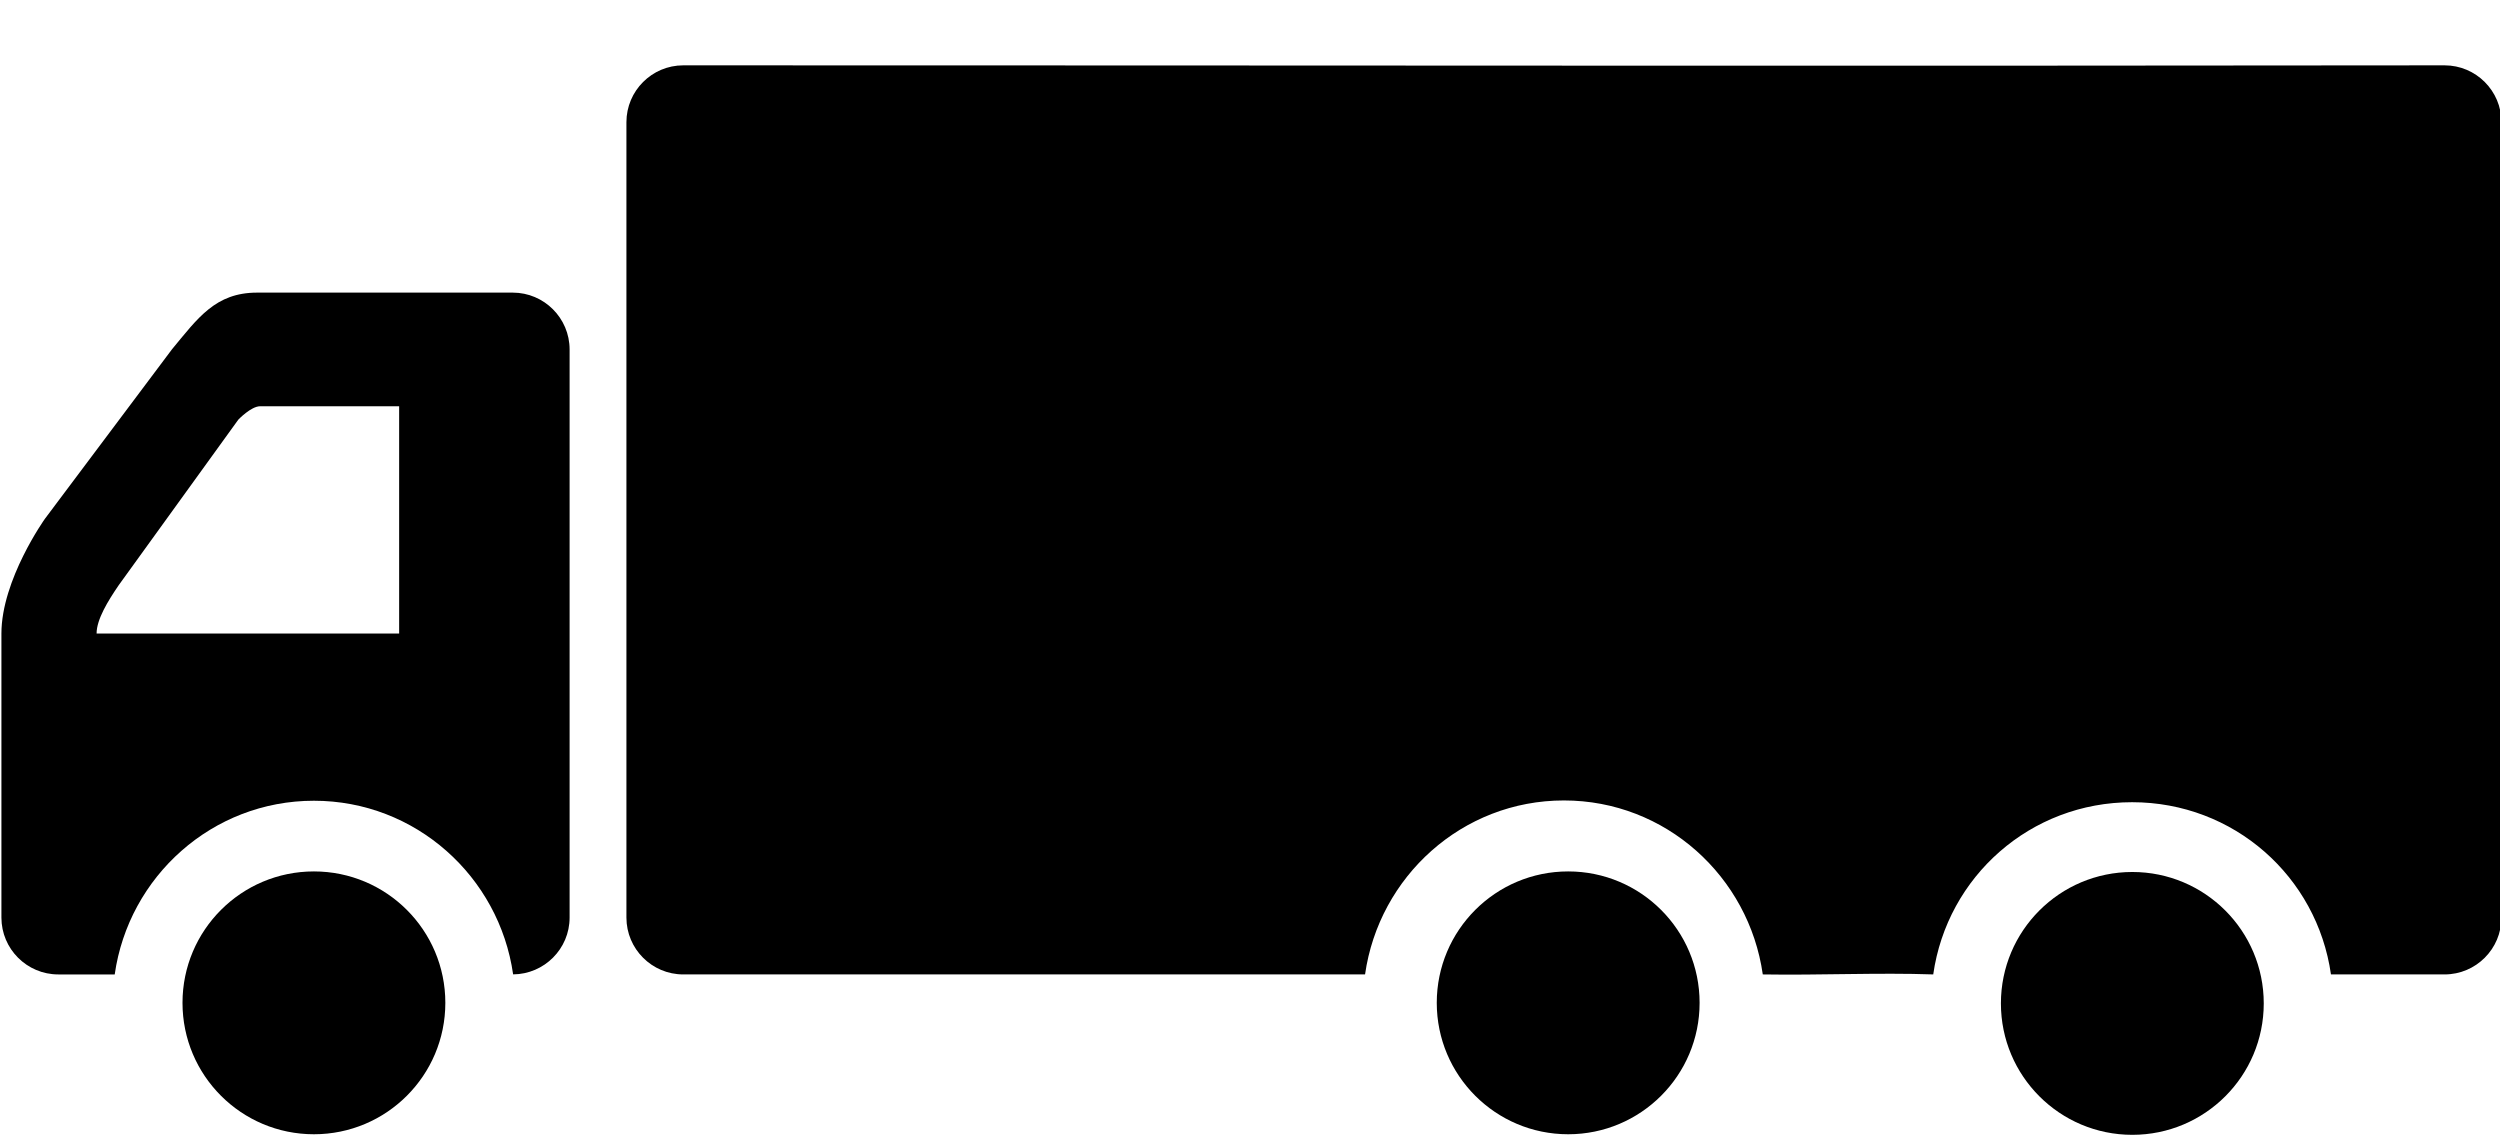<?xml version="1.0" encoding="UTF-8" standalone="no"?>
<!-- Generator: Adobe Illustrator 15.0.0, SVG Export Plug-In . SVG Version: 6.00 Build 0)  -->

<svg
   xmlns:dc="http://purl.org/dc/elements/1.1/"
   xmlns:cc="http://creativecommons.org/ns#"
   xmlns:rdf="http://www.w3.org/1999/02/22-rdf-syntax-ns#"
   xmlns:svg="http://www.w3.org/2000/svg"
   xmlns="http://www.w3.org/2000/svg"
   xmlns:sodipodi="http://sodipodi.sourceforge.net/DTD/sodipodi-0.dtd"
   xmlns:inkscape="http://www.inkscape.org/namespaces/inkscape"
   version="1.1"
   id="category_C"
   class="drivinglicence"
   x="0px"
   y="0px"
   width="44"
   height="20"
   viewBox="0 0 44 20"
   enable-background="new 0 0 44 20"
   xml:space="preserve"
   inkscape:version="0.48.2 r9819"
   sodipodi:docname="category_c.svg"><defs
   id="defs29" /><sodipodi:namedview
   pagecolor="#ffffff"
   bordercolor="#666666"
   borderopacity="1"
   objecttolerance="10"
   gridtolerance="10"
   guidetolerance="10"
   inkscape:pageopacity="0"
   inkscape:pageshadow="2"
   inkscape:window-width="1366"
   inkscape:window-height="706"
   id="namedview27"
   showgrid="false"
   inkscape:zoom="20.976562"
   inkscape:cx="37.388483"
   inkscape:cy="5.6933314"
   inkscape:window-x="-8"
   inkscape:window-y="-8"
   inkscape:window-maximized="1"
   inkscape:current-layer="category_C"
   showguides="true"
   inkscape:guide-bbox="true" />
<g
   id="g19"
   transform="matrix(-1,0,0,1,26.025,-5.85)">
	<circle
   cx="20.5"
   cy="23.5"
   r="2.313"
   id="circle21"
   sodipodi:cx="20.5"
   sodipodi:cy="23.5"
   sodipodi:rx="2.313"
   sodipodi:ry="2.313"
   class="fill"
   style="fill:#000000"
   d="m 22.813,23.5 c 0,1.277 -1.036,2.313 -2.313,2.313 -1.277,0 -2.313,-1.036 -2.313,-2.313 0,-1.277 1.036,-2.313 2.313,-2.313 1.277,0 2.313,1.036 2.313,2.313 z" />
</g>
<path
   d="M 0.791,9.13 3.025,6.15 c 0.457,-0.551 0.766,-1 1.5,-1 h 4.5 c 0.551,0 1,0.449 1,1 v 10 c 0,0.549 -0.446,0.995 -0.994,0.999 -0.246,-1.723 -1.717,-3.056 -3.506,-3.056 -1.79,0 -3.261,1.334 -3.506,3.057 H 1.025 c -0.551,0 -1,-0.449 -1,-1 0,0 0,-4.053 0,-5 0,-0.947 0.766,-2.02 0.766,-2.02 z m 6.234,2.02 v -4 H 4.579 C 4.418,7.15 4.194,7.386 4.194,7.386 L 2.089,10.3 C 1.902,10.574 1.7,10.9 1.7,11.15 h 5.325 z"
   id="path23"
   inkscape:connector-curvature="0"
   class="fill"
   style="fill:#000000" />
<g
   id="g3019"
   transform="translate(0.025,-5.85)"><g
     transform="matrix(-1,0,0,1,26,0)"
     id="g15">
	
</g><path
     class="fill"
	 style="fill:#000000"
     d="m 12,7 c -0.551,0 -1,0.449 -1,1 l 0,14 c 0,0.551 0.449,1 1,1 l 12,0 c 0.245,-1.723 1.71,-3.062 3.5,-3.062 1.79,0 3.255,1.339 3.5,3.062 0.994,0.017 2.039,-0.034 3,0 0.245,-1.723 1.71,-3.031 3.5,-3.031 1.79,0 3.255,1.308 3.5,3.031 l 2,0 c 0.551,0 1,-0.449 1,-1 L 44,8 C 44,7.449 43.551,7 43,7 32.682,7.014 22.601,7 12,7 z"
     id="path25"
     inkscape:connector-curvature="0"
     sodipodi:nodetypes="cssscsccscssscc" /></g>
<g
   id="g15-1"
   transform="matrix(-1,0,0,1,44.029,-5.84)"><circle
     cx="6.5"
     cy="23.5"
     r="2.313"
     id="circle17-7"
     sodipodi:cx="6.5"
     sodipodi:cy="23.5"
     sodipodi:rx="2.313"
     sodipodi:ry="2.313"
     class="fill"
	 style="fill:#000000"
     d="m 8.813,23.5 c 0,1.277 -1.036,2.313 -2.313,2.313 -1.277,0 -2.313,-1.036 -2.313,-2.313 0,-1.277 1.036,-2.313 2.313,-2.313 1.277,0 2.313,1.036 2.313,2.313 z" /></g><circle
   transform="matrix(-1,0,0,1,34.1,-5.85)"
   cx="6.5"
   cy="23.5"
   r="2.313"
   id="circle17-7-0"
   sodipodi:cx="6.5"
   sodipodi:cy="23.5"
   sodipodi:rx="2.313"
   sodipodi:ry="2.313"
   class="fill"
   style="fill:#000000"
   d="m 8.813,23.5 c 0,1.277 -1.036,2.313 -2.313,2.313 -1.277,0 -2.313,-1.036 -2.313,-2.313 0,-1.277 1.036,-2.313 2.313,-2.313 1.277,0 2.313,1.036 2.313,2.313 z" />

</svg>